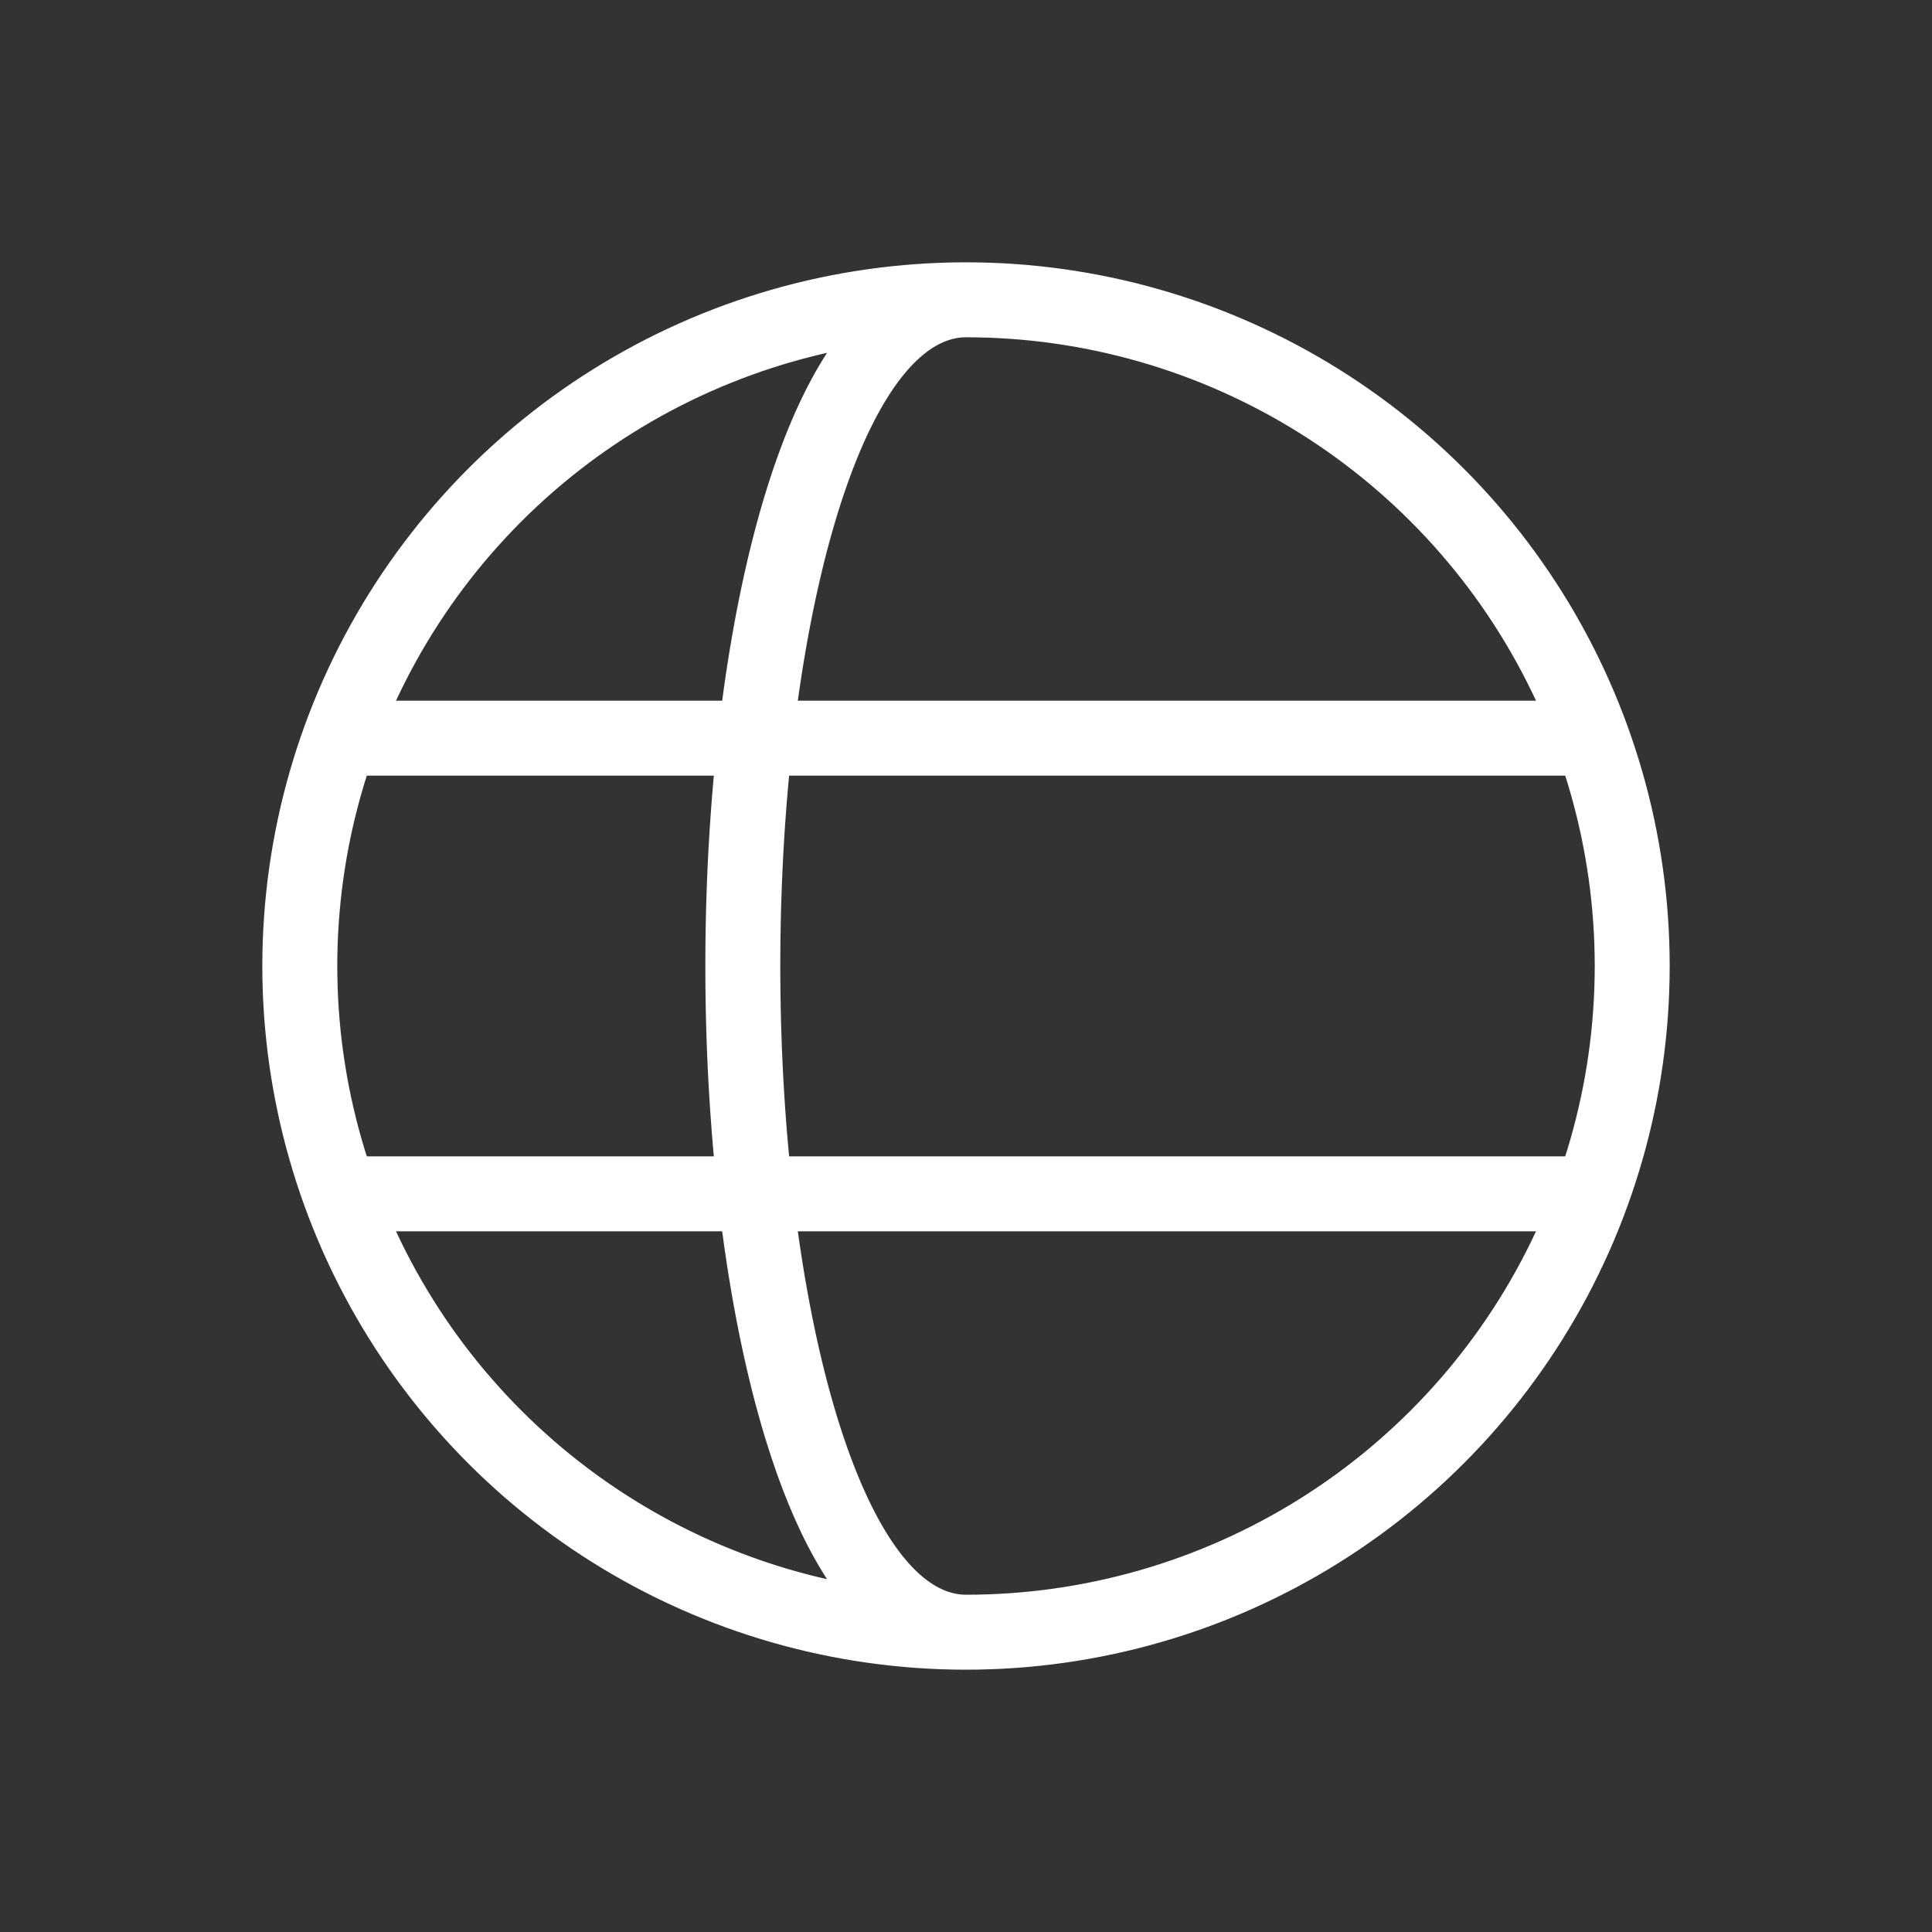 <?xml version="1.0" standalone="no"?>
<!DOCTYPE svg PUBLIC "-//W3C//DTD SVG 1.1//EN" "http://www.w3.org/Graphics/SVG/1.1/DTD/svg11.dtd">
<svg width="100mm" height="100mm" viewBox="-8 -108 116 116" xmlns="http://www.w3.org/2000/svg" version="1.1">
<rect x="-8" y="-108" width="116" height="116" fill="#333333" stroke="none"/>
<title>OpenSCAD Model</title>
<path d="
M 50.698,-8.006 L 50.768,-8.007 L 51.431,-8.025 L 51.501,-8.027 L 52.163,-8.056 L 52.233,-8.06
 L 52.895,-8.1 L 52.965,-8.105 L 53.626,-8.157 L 53.695,-8.163 L 54.355,-8.227 L 54.425,-8.234
 L 55.084,-8.309 L 55.153,-8.317 L 55.811,-8.404 L 55.88,-8.414 L 56.536,-8.512 L 56.605,-8.523
 L 57.259,-8.632 L 57.328,-8.644 L 57.98,-8.765 L 58.048,-8.778 L 58.698,-8.911 L 58.766,-8.925
 L 59.414,-9.069 L 59.482,-9.084 L 60.127,-9.239 L 60.195,-9.256 L 60.837,-9.422 L 60.904,-9.44
 L 61.543,-9.618 L 61.61,-9.637 L 62.246,-9.825 L 62.313,-9.846 L 62.946,-10.045 L 63.012,-10.067
 L 63.641,-10.277 L 63.707,-10.3 L 64.332,-10.521 L 64.398,-10.545 L 65.019,-10.777 L 65.084,-10.802
 L 65.701,-11.045 L 65.766,-11.072 L 66.379,-11.325 L 66.443,-11.353 L 67.051,-11.617 L 67.115,-11.645
 L 67.718,-11.921 L 67.781,-11.95 L 68.38,-12.236 L 68.443,-12.266 L 69.036,-12.562 L 69.099,-12.594
 L 69.687,-12.9 L 69.749,-12.933 L 70.331,-13.249 L 70.392,-13.283 L 70.97,-13.61 L 71.03,-13.645
 L 71.602,-13.981 L 71.662,-14.017 L 72.227,-14.364 L 72.286,-14.401 L 72.845,-14.757 L 72.904,-14.795
 L 73.457,-15.161 L 73.515,-15.2 L 74.061,-15.576 L 74.119,-15.616 L 74.659,-16.001 L 74.715,-16.042
 L 75.248,-16.436 L 75.304,-16.479 L 75.83,-16.882 L 75.885,-16.925 L 76.404,-17.338 L 76.459,-17.382
 L 76.97,-17.804 L 77.024,-17.849 L 77.528,-18.279 L 77.581,-18.325 L 78.077,-18.765 L 78.129,-18.811
 L 78.618,-19.259 L 78.669,-19.307 L 79.15,-19.764 L 79.201,-19.812 L 79.674,-20.277 L 79.723,-20.326
 L 80.188,-20.799 L 80.236,-20.85 L 80.693,-21.331 L 80.74,-21.382 L 81.189,-21.871 L 81.235,-21.923
 L 81.675,-22.419 L 81.721,-22.472 L 82.151,-22.976 L 82.196,-23.03 L 82.618,-23.541 L 82.662,-23.596
 L 83.075,-24.115 L 83.118,-24.17 L 83.522,-24.696 L 83.564,-24.752 L 83.958,-25.285 L 83.999,-25.341
 L 84.384,-25.881 L 84.424,-25.939 L 84.8,-26.485 L 84.839,-26.543 L 85.205,-27.096 L 85.243,-27.155
 L 85.599,-27.714 L 85.636,-27.773 L 85.983,-28.338 L 86.019,-28.398 L 86.356,-28.97 L 86.39,-29.03
 L 86.717,-29.608 L 86.751,-29.669 L 87.067,-30.251 L 87.1,-30.313 L 87.406,-30.901 L 87.438,-30.964
 L 87.734,-31.557 L 87.764,-31.62 L 88.05,-32.218 L 88.079,-32.282 L 88.355,-32.885 L 88.383,-32.949
 L 88.647,-33.557 L 88.675,-33.621 L 88.928,-34.234 L 88.955,-34.299 L 89.198,-34.916 L 89.223,-34.981
 L 89.455,-35.602 L 89.479,-35.668 L 89.7,-36.293 L 89.723,-36.359 L 89.933,-36.988 L 89.955,-37.054
 L 90.154,-37.687 L 90.175,-37.754 L 90.363,-38.39 L 90.382,-38.457 L 90.56,-39.096 L 90.578,-39.163
 L 90.744,-39.805 L 90.761,-39.873 L 90.915,-40.518 L 90.931,-40.586 L 91.075,-41.234 L 91.089,-41.302
 L 91.222,-41.952 L 91.235,-42.02 L 91.356,-42.672 L 91.368,-42.741 L 91.477,-43.395 L 91.488,-43.464
 L 91.586,-44.12 L 91.596,-44.189 L 91.683,-44.847 L 91.691,-44.916 L 91.766,-45.575 L 91.773,-45.645
 L 91.837,-46.305 L 91.843,-46.374 L 91.895,-47.035 L 91.9,-47.105 L 91.941,-47.767 L 91.944,-47.837
 L 91.973,-48.499 L 91.975,-48.569 L 91.993,-49.232 L 91.994,-49.302 L 92,-49.965 L 92,-50.035
 L 91.994,-50.698 L 91.993,-50.768 L 91.975,-51.431 L 91.973,-51.501 L 91.944,-52.163 L 91.941,-52.233
 L 91.9,-52.895 L 91.895,-52.965 L 91.843,-53.626 L 91.837,-53.695 L 91.773,-54.355 L 91.766,-54.425
 L 91.691,-55.084 L 91.683,-55.153 L 91.596,-55.811 L 91.586,-55.88 L 91.488,-56.536 L 91.477,-56.605
 L 91.368,-57.259 L 91.356,-57.328 L 91.235,-57.98 L 91.222,-58.048 L 91.089,-58.698 L 91.075,-58.766
 L 90.931,-59.414 L 90.915,-59.482 L 90.761,-60.127 L 90.744,-60.195 L 90.578,-60.837 L 90.56,-60.904
 L 90.382,-61.543 L 90.363,-61.61 L 90.175,-62.246 L 90.154,-62.313 L 89.955,-62.946 L 89.933,-63.012
 L 89.723,-63.641 L 89.7,-63.707 L 89.479,-64.332 L 89.455,-64.398 L 89.223,-65.019 L 89.198,-65.084
 L 88.955,-65.701 L 88.928,-65.766 L 88.675,-66.379 L 88.647,-66.443 L 88.383,-67.051 L 88.355,-67.115
 L 88.079,-67.718 L 88.05,-67.781 L 87.764,-68.38 L 87.734,-68.443 L 87.438,-69.036 L 87.406,-69.099
 L 87.1,-69.687 L 87.067,-69.749 L 86.751,-70.331 L 86.717,-70.392 L 86.39,-70.97 L 86.356,-71.03
 L 86.019,-71.602 L 85.983,-71.662 L 85.636,-72.227 L 85.599,-72.286 L 85.243,-72.845 L 85.205,-72.904
 L 84.839,-73.457 L 84.8,-73.515 L 84.424,-74.061 L 84.384,-74.119 L 83.999,-74.659 L 83.958,-74.715
 L 83.564,-75.248 L 83.522,-75.304 L 83.118,-75.83 L 83.075,-75.885 L 82.662,-76.404 L 82.618,-76.459
 L 82.196,-76.97 L 82.151,-77.024 L 81.721,-77.528 L 81.675,-77.581 L 81.235,-78.077 L 81.189,-78.129
 L 80.74,-78.618 L 80.693,-78.669 L 80.236,-79.15 L 80.188,-79.201 L 79.723,-79.674 L 79.674,-79.723
 L 79.201,-80.188 L 79.15,-80.236 L 78.669,-80.693 L 78.618,-80.74 L 78.129,-81.189 L 78.077,-81.235
 L 77.581,-81.675 L 77.528,-81.721 L 77.024,-82.151 L 76.97,-82.196 L 76.459,-82.618 L 76.404,-82.662
 L 75.885,-83.075 L 75.83,-83.118 L 75.304,-83.522 L 75.248,-83.564 L 74.715,-83.958 L 74.659,-83.999
 L 74.119,-84.384 L 74.061,-84.424 L 73.515,-84.8 L 73.457,-84.839 L 72.904,-85.205 L 72.845,-85.243
 L 72.286,-85.599 L 72.227,-85.636 L 71.662,-85.983 L 71.602,-86.019 L 71.03,-86.356 L 70.97,-86.39
 L 70.392,-86.717 L 70.331,-86.751 L 69.749,-87.067 L 69.687,-87.1 L 69.099,-87.406 L 69.036,-87.438
 L 68.443,-87.734 L 68.38,-87.764 L 67.781,-88.05 L 67.718,-88.079 L 67.115,-88.355 L 67.051,-88.383
 L 66.443,-88.647 L 66.379,-88.675 L 65.766,-88.928 L 65.701,-88.955 L 65.084,-89.198 L 65.019,-89.223
 L 64.398,-89.455 L 64.332,-89.479 L 63.707,-89.7 L 63.641,-89.723 L 63.012,-89.933 L 62.946,-89.955
 L 62.313,-90.154 L 62.246,-90.175 L 61.61,-90.363 L 61.543,-90.382 L 60.904,-90.56 L 60.837,-90.578
 L 60.195,-90.744 L 60.127,-90.761 L 59.482,-90.915 L 59.414,-90.931 L 58.766,-91.075 L 58.698,-91.089
 L 58.048,-91.222 L 57.98,-91.235 L 57.328,-91.356 L 57.259,-91.368 L 56.605,-91.477 L 56.536,-91.488
 L 55.88,-91.586 L 55.811,-91.596 L 55.153,-91.683 L 55.084,-91.691 L 54.425,-91.766 L 54.355,-91.773
 L 53.695,-91.837 L 53.626,-91.843 L 52.965,-91.895 L 52.895,-91.9 L 52.233,-91.941 L 52.163,-91.944
 L 51.501,-91.973 L 51.431,-91.975 L 50.768,-91.993 L 50.698,-91.994 L 50.035,-92 L 49.965,-92
 L 49.302,-91.994 L 49.232,-91.993 L 48.569,-91.975 L 48.499,-91.973 L 47.837,-91.944 L 47.767,-91.941
 L 47.105,-91.9 L 47.035,-91.895 L 46.374,-91.843 L 46.305,-91.837 L 45.645,-91.773 L 45.575,-91.766
 L 44.916,-91.691 L 44.847,-91.683 L 44.189,-91.596 L 44.12,-91.586 L 43.464,-91.488 L 43.395,-91.477
 L 42.741,-91.368 L 42.672,-91.356 L 42.02,-91.235 L 41.952,-91.222 L 41.302,-91.089 L 41.234,-91.075
 L 40.586,-90.931 L 40.518,-90.915 L 39.873,-90.761 L 39.805,-90.744 L 39.163,-90.578 L 39.096,-90.56
 L 38.457,-90.382 L 38.39,-90.363 L 37.754,-90.175 L 37.687,-90.154 L 37.054,-89.955 L 36.988,-89.933
 L 36.359,-89.723 L 36.293,-89.7 L 35.668,-89.479 L 35.602,-89.455 L 34.981,-89.223 L 34.916,-89.198
 L 34.299,-88.955 L 34.234,-88.928 L 33.621,-88.675 L 33.557,-88.647 L 32.949,-88.383 L 32.885,-88.355
 L 32.282,-88.079 L 32.218,-88.05 L 31.62,-87.764 L 31.557,-87.734 L 30.964,-87.438 L 30.901,-87.406
 L 30.313,-87.1 L 30.251,-87.067 L 29.669,-86.751 L 29.608,-86.717 L 29.03,-86.39 L 28.97,-86.356
 L 28.398,-86.019 L 28.338,-85.983 L 27.773,-85.636 L 27.714,-85.599 L 27.155,-85.243 L 27.096,-85.205
 L 26.543,-84.839 L 26.485,-84.8 L 25.939,-84.424 L 25.881,-84.384 L 25.341,-83.999 L 25.285,-83.958
 L 24.752,-83.564 L 24.696,-83.522 L 24.17,-83.118 L 24.115,-83.075 L 23.596,-82.662 L 23.541,-82.618
 L 23.03,-82.196 L 22.976,-82.151 L 22.472,-81.721 L 22.419,-81.675 L 21.923,-81.235 L 21.871,-81.189
 L 21.382,-80.74 L 21.331,-80.693 L 20.85,-80.236 L 20.799,-80.188 L 20.326,-79.723 L 20.277,-79.674
 L 19.812,-79.201 L 19.764,-79.15 L 19.307,-78.669 L 19.259,-78.618 L 18.811,-78.129 L 18.765,-78.077
 L 18.325,-77.581 L 18.279,-77.528 L 17.849,-77.024 L 17.804,-76.97 L 17.382,-76.459 L 17.338,-76.404
 L 16.925,-75.885 L 16.882,-75.83 L 16.479,-75.304 L 16.436,-75.248 L 16.042,-74.715 L 16.001,-74.659
 L 15.616,-74.119 L 15.576,-74.061 L 15.2,-73.515 L 15.161,-73.457 L 14.795,-72.904 L 14.757,-72.845
 L 14.401,-72.286 L 14.364,-72.227 L 14.017,-71.662 L 13.981,-71.602 L 13.645,-71.03 L 13.61,-70.97
 L 13.283,-70.392 L 13.249,-70.331 L 12.933,-69.749 L 12.9,-69.687 L 12.594,-69.099 L 12.562,-69.036
 L 12.266,-68.443 L 12.236,-68.38 L 11.95,-67.781 L 11.921,-67.718 L 11.645,-67.115 L 11.617,-67.051
 L 11.353,-66.443 L 11.325,-66.379 L 11.072,-65.766 L 11.045,-65.701 L 10.802,-65.084 L 10.777,-65.019
 L 10.545,-64.398 L 10.534,-64.368 L 10.533,-64.365 L 10.532,-64.362 L 10.521,-64.332 L 10.3,-63.707
 L 10.277,-63.641 L 10.067,-63.012 L 10.045,-62.946 L 9.846,-62.313 L 9.825,-62.246 L 9.637,-61.61
 L 9.618,-61.543 L 9.44,-60.904 L 9.422,-60.837 L 9.256,-60.195 L 9.239,-60.127 L 9.084,-59.482
 L 9.069,-59.414 L 8.925,-58.766 L 8.911,-58.698 L 8.778,-58.048 L 8.765,-57.98 L 8.644,-57.328
 L 8.632,-57.259 L 8.523,-56.605 L 8.512,-56.536 L 8.414,-55.88 L 8.404,-55.811 L 8.317,-55.153
 L 8.309,-55.084 L 8.234,-54.425 L 8.227,-54.355 L 8.163,-53.695 L 8.157,-53.626 L 8.105,-52.965
 L 8.1,-52.895 L 8.06,-52.233 L 8.056,-52.163 L 8.027,-51.501 L 8.025,-51.431 L 8.007,-50.768
 L 8.006,-50.698 L 8,-50.035 L 8,-49.965 L 8.006,-49.302 L 8.007,-49.232 L 8.025,-48.569
 L 8.027,-48.499 L 8.056,-47.837 L 8.06,-47.767 L 8.1,-47.105 L 8.105,-47.035 L 8.157,-46.374
 L 8.163,-46.305 L 8.227,-45.645 L 8.234,-45.575 L 8.309,-44.916 L 8.317,-44.847 L 8.404,-44.189
 L 8.414,-44.12 L 8.512,-43.464 L 8.523,-43.395 L 8.632,-42.741 L 8.644,-42.672 L 8.765,-42.02
 L 8.778,-41.952 L 8.911,-41.302 L 8.925,-41.234 L 9.069,-40.586 L 9.084,-40.518 L 9.239,-39.873
 L 9.256,-39.805 L 9.422,-39.163 L 9.44,-39.096 L 9.618,-38.457 L 9.637,-38.39 L 9.825,-37.754
 L 9.846,-37.687 L 10.045,-37.054 L 10.067,-36.988 L 10.277,-36.359 L 10.3,-36.293 L 10.521,-35.668
 L 10.532,-35.638 L 10.533,-35.635 L 10.534,-35.632 L 10.545,-35.602 L 10.777,-34.981 L 10.802,-34.916
 L 11.045,-34.299 L 11.072,-34.234 L 11.325,-33.621 L 11.353,-33.557 L 11.617,-32.949 L 11.645,-32.885
 L 11.921,-32.282 L 11.95,-32.218 L 12.236,-31.62 L 12.266,-31.557 L 12.562,-30.964 L 12.594,-30.901
 L 12.9,-30.313 L 12.933,-30.251 L 13.249,-29.669 L 13.283,-29.608 L 13.61,-29.03 L 13.645,-28.97
 L 13.981,-28.398 L 14.017,-28.338 L 14.364,-27.773 L 14.401,-27.714 L 14.757,-27.155 L 14.795,-27.096
 L 15.161,-26.543 L 15.2,-26.485 L 15.576,-25.939 L 15.616,-25.881 L 16.001,-25.341 L 16.042,-25.285
 L 16.436,-24.752 L 16.479,-24.696 L 16.882,-24.17 L 16.925,-24.115 L 17.338,-23.596 L 17.382,-23.541
 L 17.804,-23.03 L 17.849,-22.976 L 18.279,-22.472 L 18.325,-22.419 L 18.765,-21.923 L 18.811,-21.871
 L 19.259,-21.382 L 19.307,-21.331 L 19.764,-20.85 L 19.812,-20.799 L 20.277,-20.326 L 20.326,-20.277
 L 20.799,-19.812 L 20.85,-19.764 L 21.331,-19.307 L 21.382,-19.259 L 21.871,-18.811 L 21.923,-18.765
 L 22.419,-18.325 L 22.472,-18.279 L 22.976,-17.849 L 23.03,-17.804 L 23.541,-17.382 L 23.596,-17.338
 L 24.115,-16.925 L 24.17,-16.882 L 24.696,-16.479 L 24.752,-16.436 L 25.285,-16.042 L 25.341,-16.001
 L 25.881,-15.616 L 25.939,-15.576 L 26.485,-15.2 L 26.543,-15.161 L 27.096,-14.795 L 27.155,-14.757
 L 27.714,-14.401 L 27.773,-14.364 L 28.338,-14.017 L 28.398,-13.981 L 28.97,-13.645 L 29.03,-13.61
 L 29.608,-13.283 L 29.669,-13.249 L 30.251,-12.933 L 30.313,-12.9 L 30.901,-12.594 L 30.964,-12.562
 L 31.557,-12.266 L 31.62,-12.236 L 32.218,-11.95 L 32.282,-11.921 L 32.885,-11.645 L 32.949,-11.617
 L 33.557,-11.353 L 33.621,-11.325 L 34.234,-11.072 L 34.299,-11.045 L 34.916,-10.802 L 34.981,-10.777
 L 35.602,-10.545 L 35.668,-10.521 L 36.293,-10.3 L 36.359,-10.277 L 36.988,-10.067 L 37.054,-10.045
 L 37.687,-9.846 L 37.754,-9.825 L 38.39,-9.637 L 38.457,-9.618 L 39.096,-9.44 L 39.163,-9.422
 L 39.805,-9.256 L 39.873,-9.239 L 40.518,-9.084 L 40.586,-9.069 L 41.234,-8.925 L 41.302,-8.911
 L 41.952,-8.778 L 42.02,-8.765 L 42.672,-8.644 L 42.741,-8.632 L 43.395,-8.523 L 43.464,-8.512
 L 44.12,-8.414 L 44.189,-8.404 L 44.847,-8.317 L 44.916,-8.309 L 45.575,-8.234 L 45.645,-8.227
 L 46.305,-8.163 L 46.374,-8.157 L 47.035,-8.105 L 47.105,-8.1 L 47.767,-8.06 L 47.837,-8.056
 L 48.499,-8.027 L 48.569,-8.025 L 49.232,-8.007 L 49.302,-8.006 L 49.965,-8 L 50.035,-8
 z
M 39.616,-65.68 L 39.668,-66.059 L 39.754,-66.658 L 39.843,-67.252 L 39.934,-67.84 L 40.029,-68.423
 L 40.127,-69 L 40.228,-69.571 L 40.332,-70.137 L 40.439,-70.696 L 40.549,-71.249 L 40.662,-71.796
 L 40.777,-72.336 L 40.896,-72.869 L 41.017,-73.395 L 41.141,-73.914 L 41.267,-74.426 L 41.396,-74.93
 L 41.528,-75.427 L 41.663,-75.916 L 41.8,-76.397 L 41.939,-76.87 L 42.081,-77.335 L 42.225,-77.791
 L 42.372,-78.24 L 42.521,-78.679 L 42.672,-79.11 L 42.826,-79.531 L 42.981,-79.944 L 43.139,-80.348
 L 43.299,-80.743 L 43.461,-81.128 L 43.625,-81.503 L 43.791,-81.87 L 43.959,-82.226 L 44.129,-82.572
 L 44.3,-82.909 L 44.473,-83.236 L 44.648,-83.552 L 44.825,-83.858 L 45.003,-84.154 L 45.182,-84.44
 L 45.363,-84.715 L 45.546,-84.979 L 45.73,-85.233 L 45.915,-85.476 L 46.101,-85.708 L 46.288,-85.93
 L 46.477,-86.14 L 46.667,-86.34 L 46.858,-86.528 L 47.05,-86.705 L 47.242,-86.871 L 47.436,-87.026
 L 47.63,-87.17 L 47.825,-87.302 L 48.02,-87.423 L 48.217,-87.532 L 48.413,-87.63 L 48.611,-87.717
 L 48.808,-87.792 L 49.006,-87.855 L 49.205,-87.907 L 49.403,-87.948 L 49.602,-87.977 L 49.801,-87.994
 L 50,-88 L 50.663,-87.994 L 51.326,-87.977 L 51.989,-87.948 L 52.651,-87.907 L 53.312,-87.855
 L 53.972,-87.792 L 54.631,-87.717 L 55.289,-87.63 L 55.944,-87.532 L 56.599,-87.423 L 57.251,-87.302
 L 57.901,-87.17 L 58.548,-87.026 L 59.193,-86.871 L 59.835,-86.705 L 60.474,-86.528 L 61.11,-86.34
 L 61.743,-86.14 L 62.372,-85.93 L 62.997,-85.708 L 63.618,-85.476 L 64.235,-85.233 L 64.848,-84.979
 L 65.456,-84.715 L 66.059,-84.44 L 66.658,-84.154 L 67.252,-83.858 L 67.84,-83.552 L 68.423,-83.236
 L 69,-82.909 L 69.571,-82.572 L 70.137,-82.226 L 70.696,-81.87 L 71.249,-81.503 L 71.796,-81.128
 L 72.336,-80.743 L 72.869,-80.348 L 73.395,-79.944 L 73.914,-79.531 L 74.426,-79.11 L 74.93,-78.679
 L 75.427,-78.24 L 75.916,-77.791 L 76.397,-77.335 L 76.87,-76.87 L 77.335,-76.397 L 77.791,-75.916
 L 78.24,-75.427 L 78.679,-74.93 L 79.11,-74.426 L 79.531,-73.914 L 79.944,-73.395 L 80.348,-72.869
 L 80.743,-72.336 L 81.128,-71.796 L 81.503,-71.249 L 81.87,-70.696 L 82.226,-70.137 L 82.572,-69.571
 L 82.909,-69 L 83.236,-68.423 L 83.552,-67.84 L 83.858,-67.252 L 84.154,-66.658 L 84.44,-66.059
 L 84.612,-65.68 z
M 15.387,-65.68 L 15.56,-66.059 L 15.846,-66.658 L 16.142,-67.252 L 16.448,-67.84 L 16.765,-68.423
 L 17.091,-69 L 17.428,-69.571 L 17.774,-70.137 L 18.131,-70.696 L 18.497,-71.249 L 18.872,-71.796
 L 19.257,-72.336 L 19.652,-72.869 L 20.056,-73.395 L 20.468,-73.914 L 20.89,-74.426 L 21.321,-74.93
 L 21.761,-75.427 L 22.209,-75.916 L 22.665,-76.397 L 23.13,-76.87 L 23.603,-77.335 L 24.084,-77.791
 L 24.573,-78.24 L 25.07,-78.679 L 25.574,-79.11 L 26.086,-79.531 L 26.605,-79.944 L 27.131,-80.348
 L 27.664,-80.743 L 28.204,-81.128 L 28.751,-81.503 L 29.304,-81.87 L 29.863,-82.226 L 30.429,-82.572
 L 31,-82.909 L 31.577,-83.236 L 32.16,-83.552 L 32.748,-83.858 L 33.342,-84.154 L 33.941,-84.44
 L 34.544,-84.715 L 35.152,-84.979 L 35.765,-85.233 L 36.382,-85.476 L 37.003,-85.708 L 37.628,-85.93
 L 38.257,-86.14 L 38.89,-86.34 L 39.526,-86.528 L 40.165,-86.705 L 40.807,-86.871 L 41.452,-87.026
 L 42.099,-87.17 L 42.213,-87.193 L 42.071,-86.986 L 42.022,-86.914 L 41.841,-86.639 L 41.796,-86.569
 L 41.617,-86.284 L 41.575,-86.217 L 41.397,-85.921 L 41.359,-85.856 L 41.182,-85.549 L 41.147,-85.486
 L 40.972,-85.17 L 40.939,-85.109 L 40.766,-84.783 L 40.736,-84.724 L 40.564,-84.388 L 40.536,-84.331
 L 40.366,-83.984 L 40.34,-83.93 L 40.172,-83.574 L 40.148,-83.521 L 39.982,-83.155 L 39.959,-83.104
 L 39.795,-82.728 L 39.774,-82.679 L 39.612,-82.293 L 39.592,-82.246 L 39.432,-81.851 L 39.414,-81.805
 L 39.256,-81.401 L 39.239,-81.356 L 39.083,-80.943 L 39.067,-80.9 L 38.913,-80.478 L 38.898,-80.435
 L 38.747,-80.004 L 38.733,-79.963 L 38.584,-79.524 L 38.571,-79.484 L 38.424,-79.036 L 38.411,-78.997
 L 38.267,-78.541 L 38.255,-78.503 L 38.113,-78.038 L 38.102,-78.001 L 37.963,-77.528 L 37.952,-77.492
 L 37.815,-77.011 L 37.806,-76.976 L 37.671,-76.487 L 37.662,-76.453 L 37.53,-75.956 L 37.522,-75.923
 L 37.392,-75.419 L 37.384,-75.386 L 37.258,-74.874 L 37.25,-74.843 L 37.126,-74.324 L 37.119,-74.292
 L 36.998,-73.766 L 36.991,-73.736 L 36.872,-73.203 L 36.866,-73.173 L 36.75,-72.633 L 36.744,-72.604
 L 36.631,-72.057 L 36.626,-72.028 L 36.516,-71.475 L 36.51,-71.447 L 36.403,-70.888 L 36.398,-70.86
 L 36.294,-70.295 L 36.289,-70.267 L 36.188,-69.696 L 36.184,-69.669 L 36.086,-69.092 L 36.081,-69.066
 L 35.986,-68.483 L 35.982,-68.457 L 35.89,-67.869 L 35.886,-67.843 L 35.798,-67.25 L 35.794,-67.225
 L 35.708,-66.626 L 35.705,-66.601 L 35.623,-65.998 L 35.619,-65.973 L 35.581,-65.68 z
M 13.841,-38.319 L 13.66,-38.89 L 13.472,-39.526 L 13.295,-40.165 L 13.129,-40.807 L 12.974,-41.452
 L 12.83,-42.099 L 12.698,-42.749 L 12.577,-43.401 L 12.468,-44.056 L 12.37,-44.711 L 12.283,-45.369
 L 12.208,-46.028 L 12.145,-46.688 L 12.093,-47.349 L 12.052,-48.011 L 12.023,-48.674 L 12.006,-49.337
 L 12,-50 L 12.006,-50.663 L 12.023,-51.326 L 12.052,-51.989 L 12.093,-52.651 L 12.145,-53.312
 L 12.208,-53.972 L 12.283,-54.631 L 12.37,-55.289 L 12.468,-55.944 L 12.577,-56.599 L 12.698,-57.251
 L 12.83,-57.901 L 12.974,-58.548 L 13.129,-59.193 L 13.295,-59.835 L 13.472,-60.474 L 13.66,-61.11
 L 13.841,-61.681 L 35.134,-61.681 L 35.116,-61.487 L 35.114,-61.464 L 35.057,-60.828 L 35.055,-60.806
 L 35.002,-60.167 L 35,-60.145 L 34.951,-59.502 L 34.949,-59.48 L 34.903,-58.836 L 34.901,-58.814
 L 34.858,-58.166 L 34.857,-58.144 L 34.817,-57.494 L 34.816,-57.473 L 34.779,-56.821 L 34.778,-56.799
 L 34.745,-56.145 L 34.744,-56.124 L 34.715,-55.468 L 34.714,-55.446 L 34.688,-54.789 L 34.687,-54.768
 L 34.665,-54.109 L 34.664,-54.088 L 34.645,-53.427 L 34.645,-53.406 L 34.629,-52.745 L 34.628,-52.724
 L 34.616,-52.062 L 34.616,-52.041 L 34.607,-51.379 L 34.607,-51.358 L 34.602,-50.695 L 34.602,-50.674
 L 34.6,-50.011 L 34.6,-49.989 L 34.602,-49.326 L 34.602,-49.305 L 34.607,-48.642 L 34.607,-48.621
 L 34.616,-47.959 L 34.616,-47.938 L 34.628,-47.276 L 34.629,-47.255 L 34.645,-46.594 L 34.645,-46.573
 L 34.664,-45.912 L 34.665,-45.891 L 34.687,-45.232 L 34.688,-45.211 L 34.714,-44.554 L 34.715,-44.532
 L 34.744,-43.876 L 34.745,-43.855 L 34.778,-43.201 L 34.779,-43.179 L 34.816,-42.527 L 34.817,-42.506
 L 34.857,-41.856 L 34.858,-41.834 L 34.901,-41.186 L 34.903,-41.164 L 34.949,-40.52 L 34.951,-40.498
 L 35,-39.855 L 35.002,-39.833 L 35.055,-39.194 L 35.057,-39.172 L 35.114,-38.536 L 35.116,-38.513
 L 35.134,-38.319 z
M 39.152,-38.319 L 39.098,-38.89 L 39.042,-39.526 L 38.988,-40.165 L 38.939,-40.807 L 38.892,-41.452
 L 38.849,-42.099 L 38.809,-42.749 L 38.773,-43.401 L 38.74,-44.056 L 38.711,-44.711 L 38.685,-45.369
 L 38.663,-46.028 L 38.643,-46.688 L 38.628,-47.349 L 38.616,-48.011 L 38.607,-48.674 L 38.602,-49.337
 L 38.6,-50 L 38.602,-50.663 L 38.607,-51.326 L 38.616,-51.989 L 38.628,-52.651 L 38.643,-53.312
 L 38.663,-53.972 L 38.685,-54.631 L 38.711,-55.289 L 38.74,-55.944 L 38.773,-56.599 L 38.809,-57.251
 L 38.849,-57.901 L 38.892,-58.548 L 38.939,-59.193 L 38.988,-59.835 L 39.042,-60.474 L 39.098,-61.11
 L 39.152,-61.681 L 86.159,-61.681 L 86.34,-61.11 L 86.528,-60.474 L 86.705,-59.835 L 86.871,-59.193
 L 87.026,-58.548 L 87.17,-57.901 L 87.302,-57.251 L 87.423,-56.599 L 87.532,-55.944 L 87.63,-55.289
 L 87.717,-54.631 L 87.792,-53.972 L 87.855,-53.312 L 87.907,-52.651 L 87.948,-51.989 L 87.977,-51.326
 L 87.994,-50.663 L 88,-50 L 87.994,-49.337 L 87.977,-48.674 L 87.948,-48.011 L 87.907,-47.349
 L 87.855,-46.688 L 87.792,-46.028 L 87.717,-45.369 L 87.63,-44.711 L 87.532,-44.056 L 87.423,-43.401
 L 87.302,-42.749 L 87.17,-42.099 L 87.026,-41.452 L 86.871,-40.807 L 86.705,-40.165 L 86.528,-39.526
 L 86.34,-38.89 L 86.159,-38.319 z
M 42.099,-12.83 L 41.452,-12.974 L 40.807,-13.129 L 40.165,-13.295 L 39.526,-13.472 L 38.89,-13.66
 L 38.257,-13.86 L 37.628,-14.07 L 37.003,-14.292 L 36.382,-14.524 L 35.765,-14.767 L 35.152,-15.021
 L 34.544,-15.285 L 33.941,-15.56 L 33.342,-15.846 L 32.748,-16.142 L 32.16,-16.448 L 31.577,-16.765
 L 31,-17.091 L 30.429,-17.428 L 29.863,-17.774 L 29.304,-18.131 L 28.751,-18.497 L 28.204,-18.872
 L 27.664,-19.257 L 27.131,-19.652 L 26.605,-20.056 L 26.086,-20.468 L 25.574,-20.89 L 25.07,-21.321
 L 24.573,-21.761 L 24.084,-22.209 L 23.603,-22.665 L 23.13,-23.13 L 22.665,-23.603 L 22.209,-24.084
 L 21.761,-24.573 L 21.321,-25.07 L 20.89,-25.574 L 20.468,-26.086 L 20.056,-26.605 L 19.652,-27.131
 L 19.257,-27.664 L 18.872,-28.204 L 18.497,-28.751 L 18.131,-29.304 L 17.774,-29.863 L 17.428,-30.429
 L 17.091,-31 L 16.765,-31.577 L 16.448,-32.16 L 16.142,-32.748 L 15.846,-33.342 L 15.56,-33.941
 L 15.387,-34.32 L 35.581,-34.32 L 35.619,-34.027 L 35.623,-34.002 L 35.705,-33.399 L 35.708,-33.374
 L 35.794,-32.775 L 35.798,-32.75 L 35.886,-32.157 L 35.89,-32.131 L 35.982,-31.543 L 35.986,-31.517
 L 36.081,-30.934 L 36.086,-30.908 L 36.184,-30.331 L 36.188,-30.304 L 36.289,-29.733 L 36.294,-29.705
 L 36.398,-29.14 L 36.403,-29.112 L 36.51,-28.553 L 36.516,-28.525 L 36.626,-27.972 L 36.631,-27.943
 L 36.744,-27.396 L 36.75,-27.367 L 36.866,-26.827 L 36.872,-26.797 L 36.991,-26.264 L 36.998,-26.234
 L 37.119,-25.708 L 37.126,-25.676 L 37.25,-25.157 L 37.258,-25.125 L 37.384,-24.614 L 37.392,-24.581
 L 37.522,-24.077 L 37.53,-24.044 L 37.662,-23.547 L 37.671,-23.513 L 37.806,-23.024 L 37.815,-22.989
 L 37.952,-22.508 L 37.963,-22.472 L 38.102,-21.999 L 38.113,-21.962 L 38.255,-21.497 L 38.267,-21.459
 L 38.411,-21.003 L 38.424,-20.964 L 38.571,-20.516 L 38.584,-20.476 L 38.733,-20.037 L 38.747,-19.995
 L 38.898,-19.565 L 38.913,-19.522 L 39.067,-19.101 L 39.083,-19.057 L 39.239,-18.644 L 39.256,-18.599
 L 39.414,-18.195 L 39.432,-18.149 L 39.592,-17.755 L 39.612,-17.706 L 39.774,-17.321 L 39.795,-17.272
 L 39.959,-16.896 L 39.982,-16.845 L 40.148,-16.479 L 40.172,-16.426 L 40.34,-16.07 L 40.366,-16.015
 L 40.536,-15.669 L 40.564,-15.612 L 40.736,-15.276 L 40.766,-15.217 L 40.939,-14.891 L 40.972,-14.83
 L 41.147,-14.514 L 41.182,-14.451 L 41.359,-14.145 L 41.397,-14.079 L 41.575,-13.783 L 41.617,-13.716
 L 41.796,-13.431 L 41.841,-13.361 L 42.022,-13.086 L 42.071,-13.014 L 42.213,-12.807 z
M 49.801,-12.006 L 49.602,-12.023 L 49.403,-12.052 L 49.205,-12.093 L 49.006,-12.145 L 48.808,-12.208
 L 48.611,-12.283 L 48.413,-12.37 L 48.217,-12.468 L 48.02,-12.577 L 47.825,-12.698 L 47.63,-12.83
 L 47.436,-12.974 L 47.242,-13.129 L 47.05,-13.295 L 46.858,-13.472 L 46.667,-13.66 L 46.477,-13.86
 L 46.288,-14.07 L 46.101,-14.292 L 45.915,-14.524 L 45.73,-14.767 L 45.546,-15.021 L 45.363,-15.285
 L 45.182,-15.56 L 45.003,-15.846 L 44.825,-16.142 L 44.648,-16.448 L 44.473,-16.765 L 44.3,-17.091
 L 44.129,-17.428 L 43.959,-17.774 L 43.791,-18.131 L 43.625,-18.497 L 43.461,-18.872 L 43.299,-19.257
 L 43.139,-19.652 L 42.981,-20.056 L 42.826,-20.468 L 42.672,-20.89 L 42.521,-21.321 L 42.372,-21.761
 L 42.225,-22.209 L 42.081,-22.665 L 41.939,-23.13 L 41.8,-23.603 L 41.663,-24.084 L 41.528,-24.573
 L 41.396,-25.07 L 41.267,-25.574 L 41.141,-26.086 L 41.017,-26.605 L 40.896,-27.131 L 40.777,-27.664
 L 40.662,-28.204 L 40.549,-28.751 L 40.439,-29.304 L 40.332,-29.863 L 40.228,-30.429 L 40.127,-31
 L 40.029,-31.577 L 39.934,-32.16 L 39.843,-32.748 L 39.754,-33.342 L 39.668,-33.941 L 39.616,-34.32
 L 84.612,-34.32 L 84.44,-33.941 L 84.154,-33.342 L 83.858,-32.748 L 83.552,-32.16 L 83.236,-31.577
 L 82.909,-31 L 82.572,-30.429 L 82.226,-29.863 L 81.87,-29.304 L 81.503,-28.751 L 81.128,-28.204
 L 80.743,-27.664 L 80.348,-27.131 L 79.944,-26.605 L 79.531,-26.086 L 79.11,-25.574 L 78.679,-25.07
 L 78.24,-24.573 L 77.791,-24.084 L 77.335,-23.603 L 76.87,-23.13 L 76.397,-22.665 L 75.916,-22.209
 L 75.427,-21.761 L 74.93,-21.321 L 74.426,-20.89 L 73.914,-20.468 L 73.395,-20.056 L 72.869,-19.652
 L 72.336,-19.257 L 71.796,-18.872 L 71.249,-18.497 L 70.696,-18.131 L 70.137,-17.774 L 69.571,-17.428
 L 69,-17.091 L 68.423,-16.765 L 67.84,-16.448 L 67.252,-16.142 L 66.658,-15.846 L 66.059,-15.56
 L 65.456,-15.285 L 64.848,-15.021 L 64.235,-14.767 L 63.618,-14.524 L 62.997,-14.292 L 62.372,-14.07
 L 61.743,-13.86 L 61.11,-13.66 L 60.474,-13.472 L 59.835,-13.295 L 59.193,-13.129 L 58.548,-12.974
 L 57.901,-12.83 L 57.251,-12.698 L 56.599,-12.577 L 55.944,-12.468 L 55.289,-12.37 L 54.631,-12.283
 L 53.972,-12.208 L 53.312,-12.145 L 52.651,-12.093 L 51.989,-12.052 L 51.326,-12.023 L 50.663,-12.006
 L 50,-12 z
" stroke="white" fill="white" stroke-width="0.5"/>
</svg>
